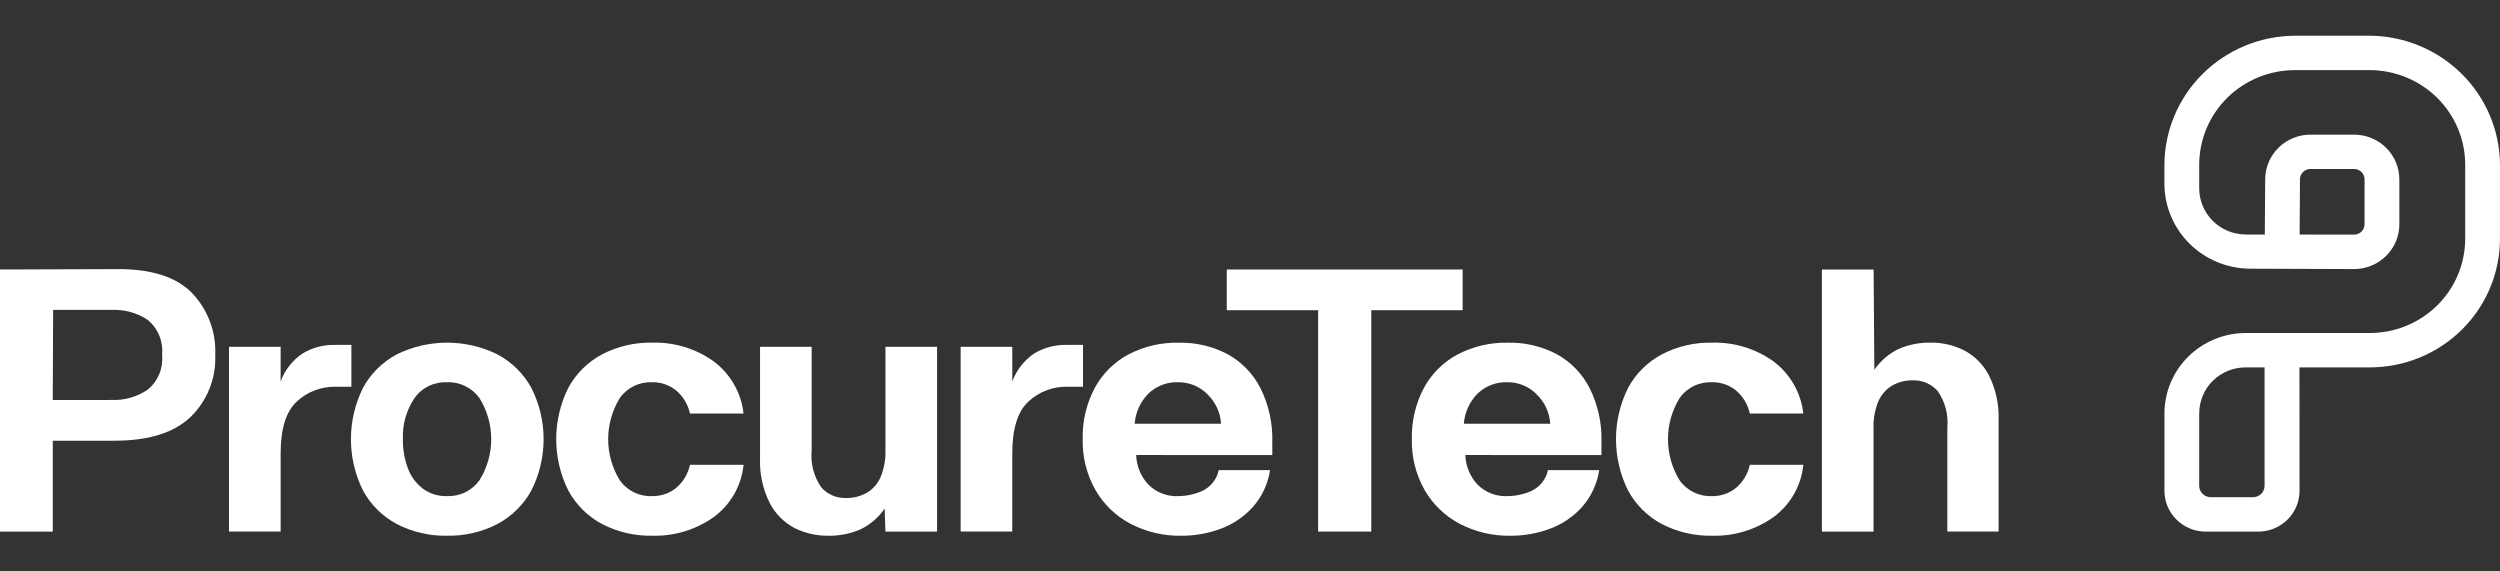 <svg width="140" height="32" viewBox="0 0 140 32" fill="none" xmlns="http://www.w3.org/2000/svg">
<rect x="0" y="0" width="140" height="32" fill="#333333" stroke="none"/>
<g style="mix-blend-mode:overlay" clip-path="url(#clip0_1449_7972)">
<path d="M121.209 27.485V23.158C121.209 21.962 121.689 20.814 122.545 19.969C123.401 19.123 124.562 18.648 125.772 18.648H132.71C134.126 18.648 135.485 18.091 136.486 17.101C137.488 16.111 138.051 14.768 138.051 13.368V9.206C138.047 7.807 137.483 6.467 136.482 5.478C135.481 4.489 134.125 3.931 132.71 3.927H128.497C127.082 3.931 125.726 4.489 124.725 5.478C123.725 6.467 123.161 7.807 123.156 9.206V10.547C123.156 11.227 123.427 11.88 123.91 12.365C124.394 12.849 125.052 13.124 125.74 13.132L126.829 13.136L126.85 10.03C126.855 9.368 127.124 8.735 127.599 8.269C128.073 7.803 128.715 7.541 129.384 7.54H131.829C132.501 7.54 133.145 7.804 133.621 8.274C134.096 8.743 134.363 9.38 134.363 10.045V12.563C134.362 13.227 134.095 13.864 133.62 14.333C133.145 14.803 132.501 15.067 131.829 15.068L126.01 15.046C124.735 15.041 123.513 14.537 122.613 13.644C121.713 12.751 121.207 11.542 121.207 10.281V9.208C121.222 7.301 121.995 5.477 123.359 4.128C124.723 2.779 126.568 2.015 128.497 2H132.708C134.637 2.015 136.482 2.779 137.846 4.127C139.21 5.476 139.983 7.3 139.999 9.206V13.368C139.998 15.279 139.23 17.112 137.863 18.463C136.496 19.815 134.641 20.574 132.708 20.574H128.77L128.774 27.481C128.774 27.782 128.715 28.079 128.599 28.357C128.483 28.635 128.313 28.887 128.098 29.1C127.883 29.312 127.628 29.481 127.347 29.596C127.066 29.711 126.765 29.77 126.461 29.77H123.52C122.907 29.77 122.319 29.529 121.886 29.1C121.452 28.672 121.209 28.091 121.209 27.485ZM128.779 13.135L131.835 13.139C131.989 13.138 132.136 13.076 132.245 12.968C132.354 12.859 132.415 12.713 132.415 12.56V10.042C132.415 9.888 132.353 9.741 132.243 9.632C132.133 9.524 131.984 9.463 131.829 9.463H129.384C129.23 9.463 129.081 9.523 128.972 9.631C128.862 9.739 128.8 9.885 128.799 10.038L128.779 13.135ZM123.155 23.138V27.205C123.155 27.374 123.223 27.536 123.344 27.655C123.465 27.775 123.629 27.842 123.8 27.842H126.172C126.343 27.842 126.507 27.775 126.628 27.655C126.748 27.536 126.816 27.374 126.816 27.205V20.574H125.745C125.059 20.575 124.4 20.846 123.915 21.327C123.43 21.807 123.158 22.459 123.158 23.138H123.155Z" fill="white"/>
<path d="M6.551 15.071C8.436 15.057 9.824 15.49 10.716 16.37C11.169 16.835 11.521 17.387 11.751 17.992C11.981 18.596 12.084 19.241 12.053 19.886C12.081 20.529 11.971 21.171 11.731 21.769C11.491 22.368 11.127 22.91 10.662 23.36C9.734 24.24 8.314 24.68 6.401 24.68H2.955V29.769H0V15.092L6.551 15.071ZM6.251 22.398C6.971 22.427 7.681 22.223 8.275 21.819C8.558 21.586 8.778 21.288 8.918 20.952C9.058 20.615 9.113 20.25 9.077 19.887C9.116 19.521 9.065 19.151 8.927 18.809C8.789 18.466 8.569 18.163 8.285 17.923C7.687 17.522 6.974 17.323 6.251 17.353H2.976L2.954 22.4L6.251 22.398Z" fill="white"/>
<path d="M15.715 19.42V21.363C15.947 20.729 16.374 20.183 16.935 19.799C17.488 19.465 18.128 19.296 18.776 19.314H19.678V21.657H18.799C17.988 21.64 17.203 21.94 16.615 22.492C16.016 23.048 15.716 24.016 15.716 25.396V29.767H12.824V19.42H15.715Z" fill="white"/>
<path d="M25.026 30C24.05 30.019 23.085 29.794 22.221 29.346C21.416 28.918 20.757 28.264 20.327 27.466C19.883 26.572 19.652 25.59 19.652 24.594C19.652 23.599 19.883 22.616 20.327 21.723C20.757 20.925 21.416 20.271 22.221 19.843C23.096 19.413 24.059 19.189 25.037 19.189C26.014 19.189 26.977 19.413 27.852 19.843C28.658 20.273 29.321 20.926 29.757 21.723C30.208 22.614 30.442 23.598 30.442 24.594C30.442 25.591 30.208 26.574 29.757 27.466C29.321 28.263 28.659 28.916 27.852 29.346C26.981 29.796 26.009 30.021 25.026 30ZM25.026 27.783C25.383 27.797 25.738 27.723 26.058 27.566C26.377 27.409 26.652 27.175 26.857 26.886C27.283 26.196 27.509 25.403 27.509 24.594C27.509 23.786 27.283 22.993 26.857 22.303C26.652 22.014 26.377 21.78 26.057 21.623C25.738 21.466 25.383 21.391 25.026 21.406C24.671 21.391 24.317 21.465 23.999 21.622C23.68 21.779 23.407 22.013 23.206 22.303C22.754 22.981 22.528 23.783 22.562 24.594C22.552 25.149 22.647 25.7 22.84 26.221C23.004 26.671 23.293 27.066 23.675 27.361C24.064 27.649 24.54 27.797 25.026 27.783Z" fill="white"/>
<path d="M41.639 26.03C41.582 26.609 41.403 27.169 41.113 27.674C40.824 28.18 40.43 28.62 39.958 28.965C38.957 29.671 37.751 30.035 36.522 30C35.546 30.019 34.581 29.794 33.717 29.346C32.912 28.918 32.253 28.264 31.823 27.466C31.379 26.573 31.148 25.59 31.148 24.595C31.148 23.599 31.379 22.616 31.823 21.723C32.253 20.925 32.912 20.272 33.717 19.843C34.581 19.395 35.546 19.169 36.522 19.188C37.748 19.153 38.951 19.516 39.948 20.223C40.418 20.572 40.811 21.012 41.102 21.517C41.393 22.022 41.575 22.58 41.639 23.158H38.639C38.531 22.652 38.256 22.195 37.858 21.859C37.48 21.557 37.006 21.396 36.52 21.405C36.165 21.39 35.811 21.465 35.493 21.622C35.175 21.779 34.902 22.013 34.7 22.303C34.28 22.995 34.058 23.787 34.058 24.594C34.058 25.401 34.28 26.193 34.7 26.885C34.902 27.175 35.174 27.409 35.493 27.566C35.811 27.723 36.165 27.798 36.52 27.782C37.006 27.792 37.48 27.631 37.858 27.329C38.257 26.993 38.531 26.537 38.639 26.03H41.639Z" fill="white"/>
<path d="M49.583 29.768L49.54 28.48C49.201 28.976 48.737 29.376 48.193 29.641C47.614 29.893 46.985 30.016 46.352 30C45.713 30.004 45.083 29.859 44.511 29.578C43.908 29.265 43.418 28.774 43.109 28.174C42.715 27.391 42.528 26.523 42.563 25.651V19.42H45.453V25.228C45.383 25.955 45.572 26.683 45.988 27.287C46.157 27.482 46.367 27.637 46.605 27.741C46.842 27.845 47.099 27.895 47.358 27.888C47.774 27.899 48.185 27.797 48.546 27.593C48.891 27.385 49.161 27.075 49.317 26.707C49.51 26.238 49.601 25.734 49.585 25.228V19.421H52.475V29.768L49.583 29.768Z" fill="white"/>
<path d="M56.688 19.42V21.363C56.921 20.729 57.347 20.183 57.908 19.799C58.462 19.465 59.101 19.296 59.749 19.314H60.649V21.657H59.77C58.959 21.64 58.174 21.94 57.586 22.492C56.987 23.048 56.688 24.016 56.687 25.396V29.767H53.797V19.42H56.688Z" fill="white"/>
<path d="M63.626 25.481C63.644 26.098 63.887 26.686 64.311 27.139C64.528 27.356 64.789 27.526 65.076 27.637C65.364 27.748 65.672 27.798 65.981 27.783C66.442 27.779 66.897 27.682 67.319 27.498C67.555 27.387 67.762 27.223 67.924 27.02C68.085 26.817 68.197 26.579 68.25 26.326H71.121C71.008 27.093 70.673 27.812 70.157 28.395C69.666 28.939 69.049 29.357 68.359 29.611C67.654 29.873 66.907 30.005 66.154 30.002C65.167 30.019 64.191 29.79 63.317 29.337C62.493 28.904 61.81 28.248 61.348 27.447C60.856 26.577 60.608 25.593 60.631 24.596C60.606 23.598 60.839 22.61 61.305 21.724C61.735 20.927 62.394 20.273 63.199 19.845C64.063 19.396 65.028 19.171 66.004 19.19C66.958 19.169 67.902 19.391 68.744 19.834C69.536 20.271 70.178 20.933 70.585 21.735C71.05 22.67 71.278 23.703 71.249 24.745V25.485L63.626 25.481ZM66.003 21.406C65.687 21.391 65.371 21.442 65.076 21.555C64.782 21.668 64.514 21.84 64.29 22.061C63.853 22.515 63.589 23.104 63.541 23.729H68.379C68.341 23.095 68.062 22.499 67.598 22.061C67.389 21.853 67.14 21.688 66.867 21.575C66.593 21.463 66.299 21.405 66.003 21.405V21.406Z" fill="white"/>
<path d="M68.699 17.372V15.092H81.908V17.372H76.792V29.768H73.816V17.372H68.699Z" fill="white"/>
<path d="M82.06 25.481C82.078 26.098 82.321 26.687 82.745 27.139C82.962 27.356 83.223 27.526 83.511 27.637C83.799 27.748 84.107 27.798 84.415 27.783C84.876 27.779 85.332 27.682 85.753 27.498C85.989 27.387 86.196 27.223 86.358 27.02C86.52 26.817 86.631 26.579 86.684 26.326H89.555C89.442 27.093 89.107 27.812 88.591 28.395C88.101 28.939 87.483 29.357 86.793 29.611C86.088 29.873 85.341 30.005 84.588 30.002C83.601 30.019 82.626 29.79 81.751 29.337C80.927 28.904 80.244 28.248 79.781 27.447C79.289 26.577 79.042 25.593 79.064 24.596C79.04 23.598 79.272 22.61 79.738 21.724C80.169 20.927 80.828 20.273 81.633 19.845C82.498 19.396 83.462 19.171 84.438 19.19C85.392 19.169 86.336 19.391 87.178 19.834C87.971 20.271 88.612 20.933 89.019 21.735C89.484 22.67 89.712 23.703 89.683 24.745V25.485L82.06 25.481ZM84.436 21.406C84.121 21.391 83.805 21.442 83.51 21.555C83.215 21.668 82.947 21.84 82.724 22.061C82.287 22.515 82.022 23.104 81.974 23.729H86.813C86.775 23.095 86.496 22.499 86.031 22.061C85.822 21.852 85.573 21.687 85.299 21.575C85.025 21.462 84.731 21.405 84.434 21.405L84.436 21.406Z" fill="white"/>
<path d="M100.986 26.03C100.93 26.609 100.751 27.169 100.461 27.674C100.172 28.18 99.778 28.62 99.306 28.965C98.305 29.671 97.099 30.035 95.87 30C94.894 30.019 93.929 29.794 93.065 29.346C92.26 28.918 91.601 28.264 91.171 27.466C90.727 26.573 90.496 25.59 90.496 24.595C90.496 23.599 90.727 22.616 91.171 21.723C91.601 20.925 92.26 20.272 93.065 19.843C93.929 19.395 94.894 19.169 95.87 19.188C97.095 19.153 98.299 19.516 99.295 20.223C99.766 20.572 100.158 21.012 100.449 21.517C100.74 22.022 100.923 22.58 100.986 23.158H97.989C97.881 22.652 97.606 22.195 97.208 21.859C96.829 21.557 96.356 21.396 95.869 21.405C95.514 21.39 95.16 21.465 94.842 21.622C94.524 21.779 94.251 22.013 94.05 22.303C93.629 22.995 93.407 23.787 93.407 24.594C93.407 25.401 93.629 26.193 94.05 26.885C94.251 27.175 94.524 27.409 94.842 27.566C95.16 27.723 95.514 27.798 95.869 27.783C96.356 27.792 96.83 27.631 97.208 27.329C97.606 26.993 97.881 26.537 97.989 26.03H100.986Z" fill="white"/>
<path d="M104.922 15.092L104.964 20.708C105.304 20.212 105.768 19.812 106.312 19.547C106.891 19.294 107.52 19.172 108.153 19.188C108.784 19.185 109.408 19.33 109.972 19.61C110.575 19.924 111.065 20.414 111.375 21.014C111.768 21.797 111.955 22.665 111.921 23.538V29.767H109.05V23.96C109.12 23.233 108.931 22.504 108.515 21.901C108.343 21.705 108.128 21.549 107.888 21.445C107.647 21.34 107.386 21.291 107.123 21.299C106.714 21.291 106.31 21.393 105.956 21.595C105.611 21.803 105.341 22.114 105.185 22.482C104.993 22.951 104.901 23.455 104.918 23.96V29.768H102.027V15.092H104.922Z" fill="white"/>
</g>
<defs>
<clipPath id="clip0_1449_7972">
<rect width="140" height="28" fill="white" transform="translate(0 2)"/>
</clipPath>
</defs>
</svg>
